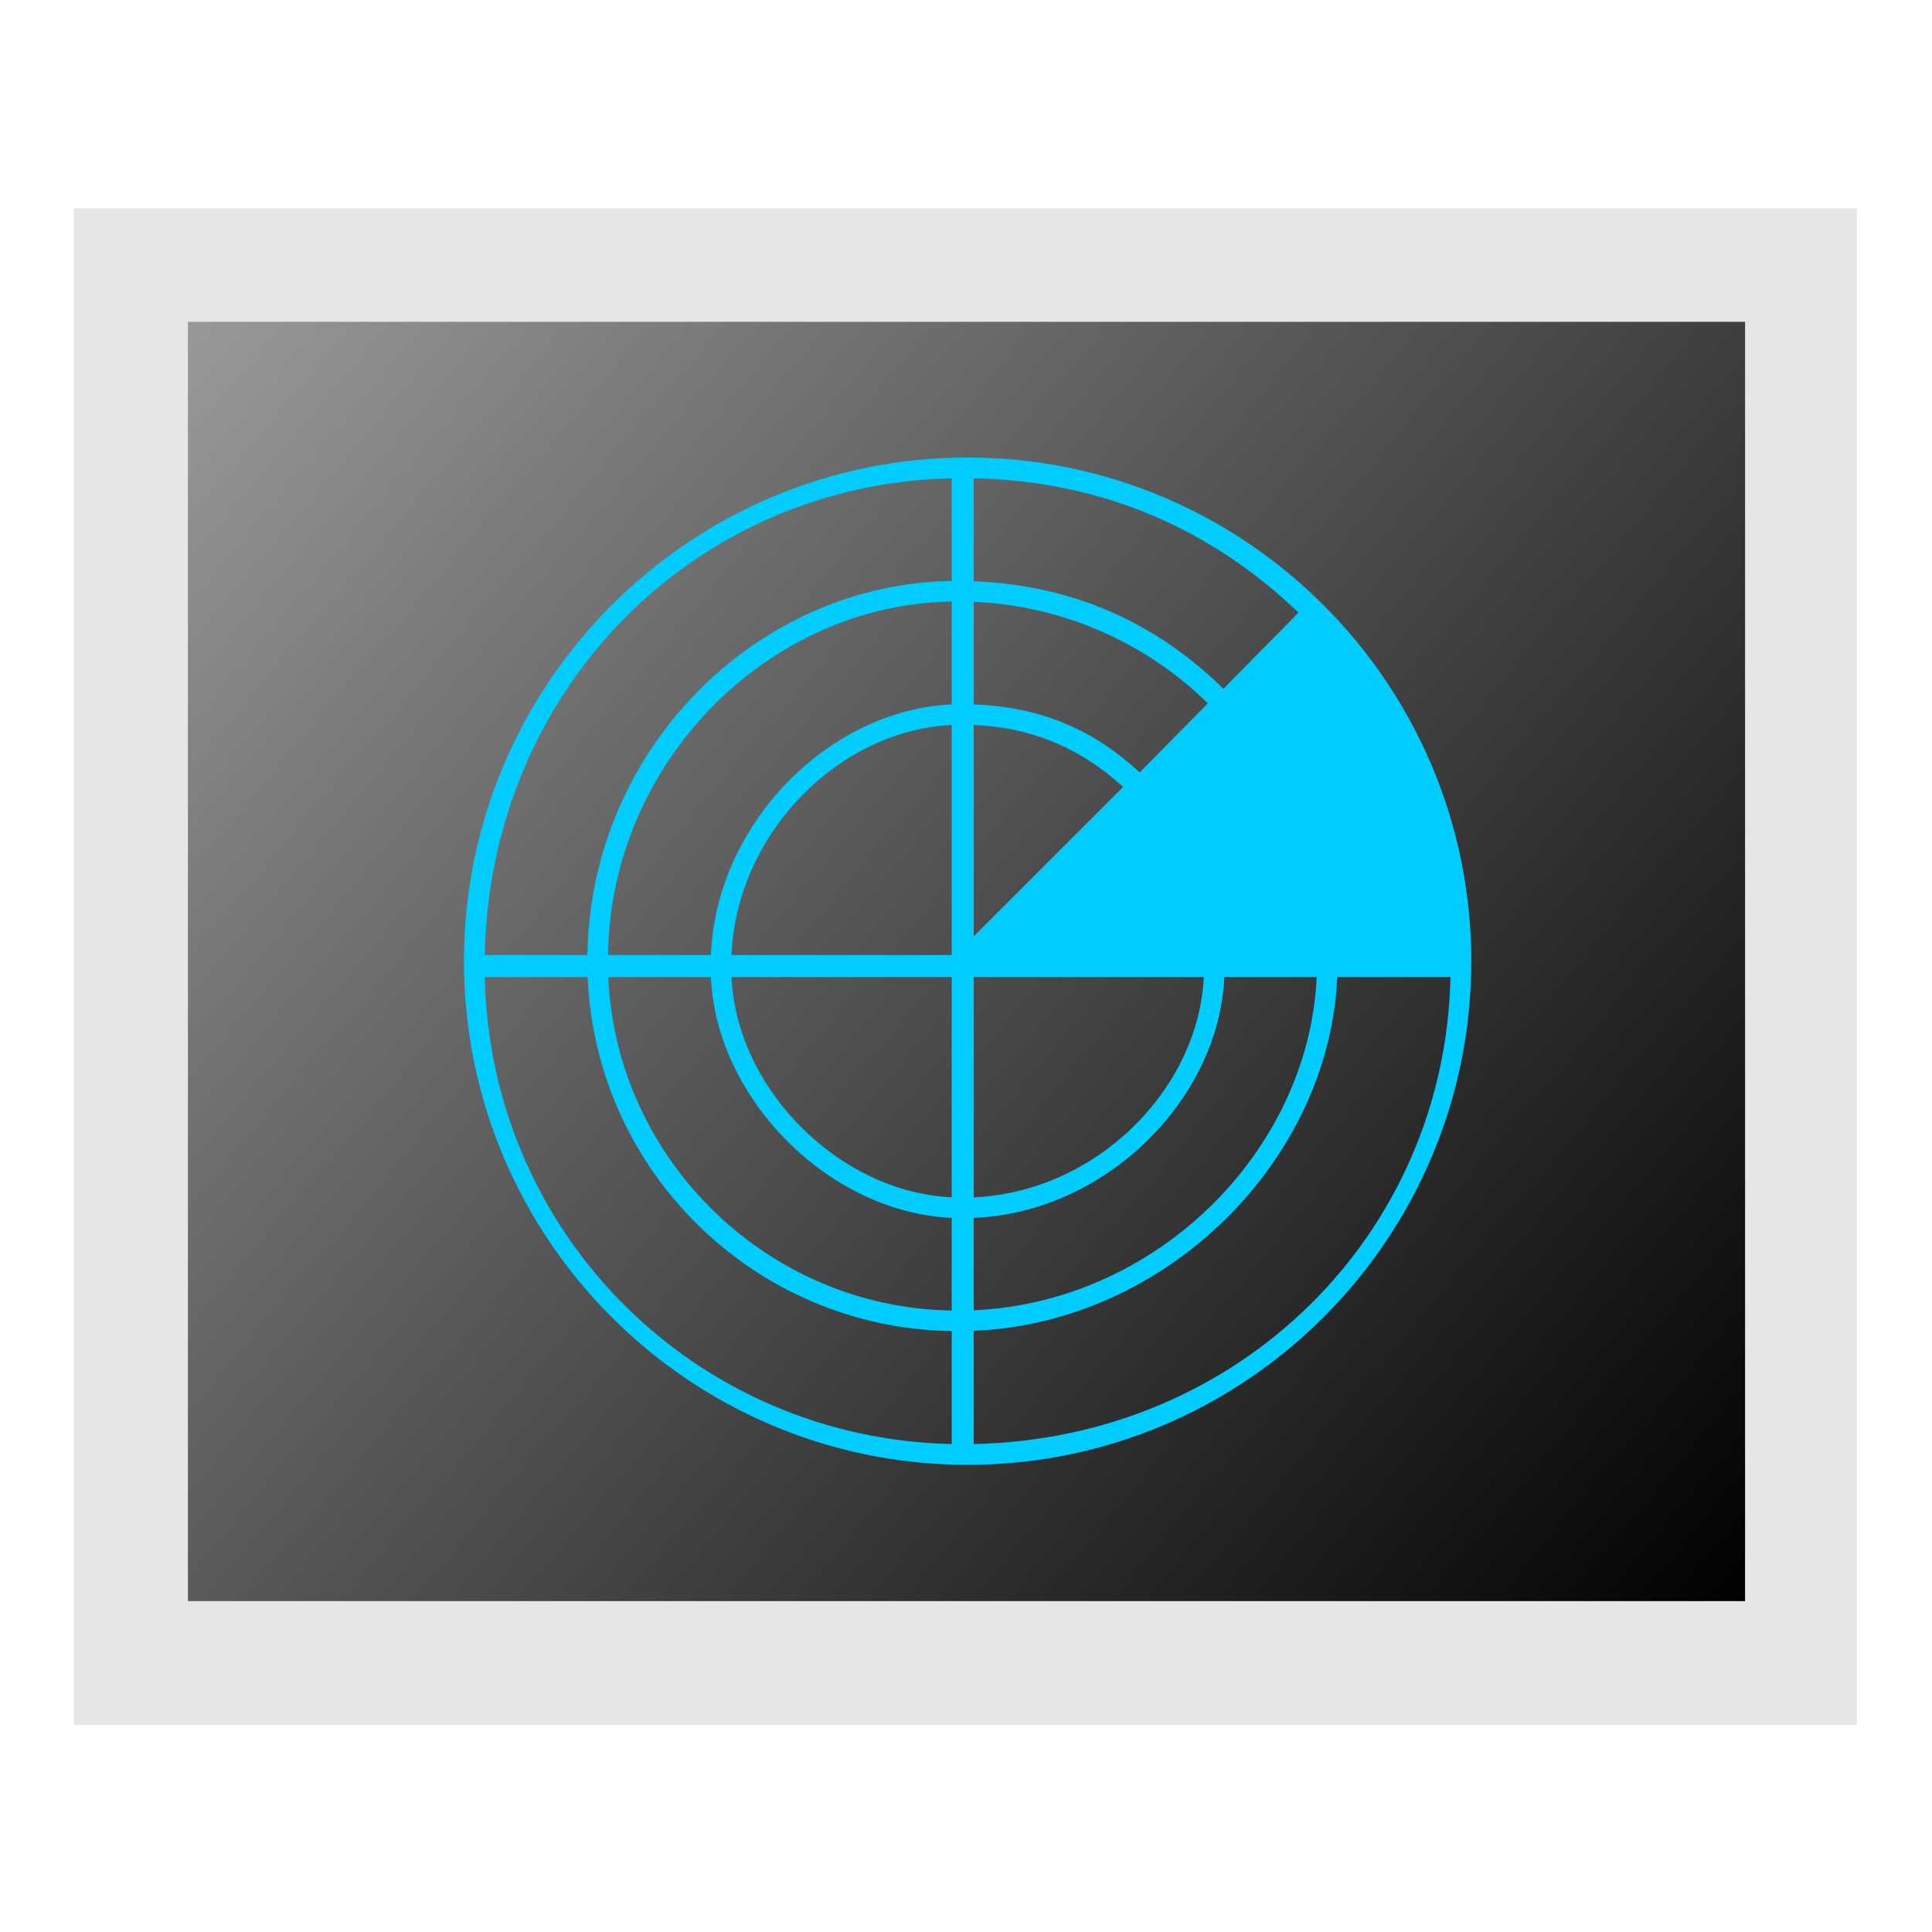 <?xml version="1.0" encoding="UTF-8" standalone="no"?>
<!-- Created with Inkscape (http://www.inkscape.org/) -->

<svg
   xmlns:dc="http://purl.org/dc/elements/1.1/"
   xmlns:cc="http://creativecommons.org/ns#"
   xmlns:rdf="http://www.w3.org/1999/02/22-rdf-syntax-ns#"
   xmlns:svg="http://www.w3.org/2000/svg"
   xmlns="http://www.w3.org/2000/svg"
   xmlns:xlink="http://www.w3.org/1999/xlink"
   xmlns:sodipodi="http://sodipodi.sourceforge.net/DTD/sodipodi-0.dtd"
   xmlns:inkscape="http://www.inkscape.org/namespaces/inkscape"
   id="svg3007"
   version="1.1"
   inkscape:version="0.91 r"
   width="513"
   height="513"
   sodipodi:docname="gnome-nettool.svg">
  <defs
     id="defs3011">
    <linearGradient
       inkscape:collect="always"
       id="linearGradient3335">
      <stop
         style="stop-color:#232323;stop-opacity:1;"
         offset="0"
         id="stop3337" />
      <stop
         id="stop3343"
         offset="0.031"
         style="stop-color:#a9a9a9;stop-opacity:1" />
      <stop
         style="stop-color:#000000;stop-opacity:1"
         offset="0.861"
         id="stop3345" />
      <stop
         style="stop-color:#232323;stop-opacity:0;"
         offset="1"
         id="stop3339" />
    </linearGradient>
    <linearGradient
       inkscape:collect="always"
       xlink:href="#linearGradient3335"
       id="linearGradient3341"
       x1="-10.759"
       y1="30.364"
       x2="539.508"
       y2="496.092"
       gradientUnits="userSpaceOnUse" />
  </defs>
  <sodipodi:namedview
     pagecolor="#ffffff"
     bordercolor="#666666"
     borderopacity="1"
     objecttolerance="10"
     gridtolerance="10"
     guidetolerance="10"
     inkscape:pageopacity="0"
     inkscape:pageshadow="2"
     inkscape:window-width="1366"
     inkscape:window-height="744"
     id="namedview3009"
     showgrid="false"
     inkscape:zoom="0.65059338"
     inkscape:cx="412.12876"
     inkscape:cy="177.95399"
     inkscape:window-x="0"
     inkscape:window-y="24"
     inkscape:window-maximized="1"
     inkscape:current-layer="svg3007" />
  <rect
     style="fill:#e6e6e6;fill-opacity:1;fill-rule:evenodd;stroke:none"
     id="rect2982"
     width="473.414"
     height="402.709"
     x="19.619"
     y="55.319" />
  <rect
     style="fill:url(#linearGradient3341);fill-opacity:1;fill-rule:evenodd;stroke:none"
     id="rect3752"
     width="413.469"
     height="339.69"
     x="49.897"
     y="85.449" />
  <path
     inkscape:connector-curvature="0"
     d="m 256.93,121.477 c -73.743,0 -133.738,59.995 -133.738,133.738 0,73.743 59.995,133.738 133.738,133.738 73.743,0 133.738,-59.995 133.738,-133.738 0,-73.744 -59.995,-133.738 -133.738,-133.738 z m 67.916,61.413 c -17.085,-16.815 -39.025,-27.518 -66.292,-28.557 l 0,-27.328 c 35.058,0.701 63.793,14.145 86.238,35.663 l -19.946,20.222 z m -66.293,9.619 c 16.23,0.656 29.111,6.775 39.664,16.454 l -39.664,39.662 0,-56.117 z m -5.843,61.083 -58.486,0 c 1.396,-32.461 28.622,-59.686 58.486,-61.083 l 0,61.083 z m 0,5.843 0,58.486 c -29.864,-1.396 -57.089,-28.622 -58.486,-58.486 l 58.486,0 z m 5.843,0 61.083,0 c -1.396,29.864 -28.622,57.089 -61.083,58.486 l 0,-58.486 z m 44.074,-54.329 C 291.083,194.443 277.38,187.715 258.553,187.051 l 0,-27.259 c 24.021,1.036 46.062,11.129 62.156,26.955 l -18.083,18.359 z m -49.917,-18.055 c -32.461,1.404 -62.541,31.484 -63.944,66.541 l -27.329,0 c 0.729,-51.288 42.582,-93.141 91.273,-93.869 l 0,27.328 z m -63.944,72.384 c 1.403,32.461 31.484,62.54 63.944,63.944 l 0,24.599 c -48.691,-0.717 -89.07,-39.853 -91.203,-88.544 l 27.259,0 z m 69.787,63.944 c 35.058,-1.404 65.137,-31.484 66.541,-63.944 l 24.529,0 c -2.095,46.094 -42.379,86.379 -91.07,88.474 l 0,-24.529 z m -5.843,-196.374 0,27.259 c -51.937,0.73 -96.001,44.794 -96.732,99.328 l -27.258,0 c 1.443,-70.764 55.822,-125.144 123.989,-126.587 z m -123.989,132.43 27.328,0 c 2.139,51.937 44.725,93.285 96.662,94.002 l 0,29.988 c -68.168,-1.444 -122.547,-55.823 -123.99,-123.99 z m 129.832,123.99 0,-30.058 c 51.288,-2.103 94.426,-45.242 96.53,-93.933 l 30.058,0 c -1.445,68.168 -55.823,122.546 -126.588,123.991 z"
     id="path3340"
     style="fill:#00ccff;fill-opacity:1" />
</svg>
